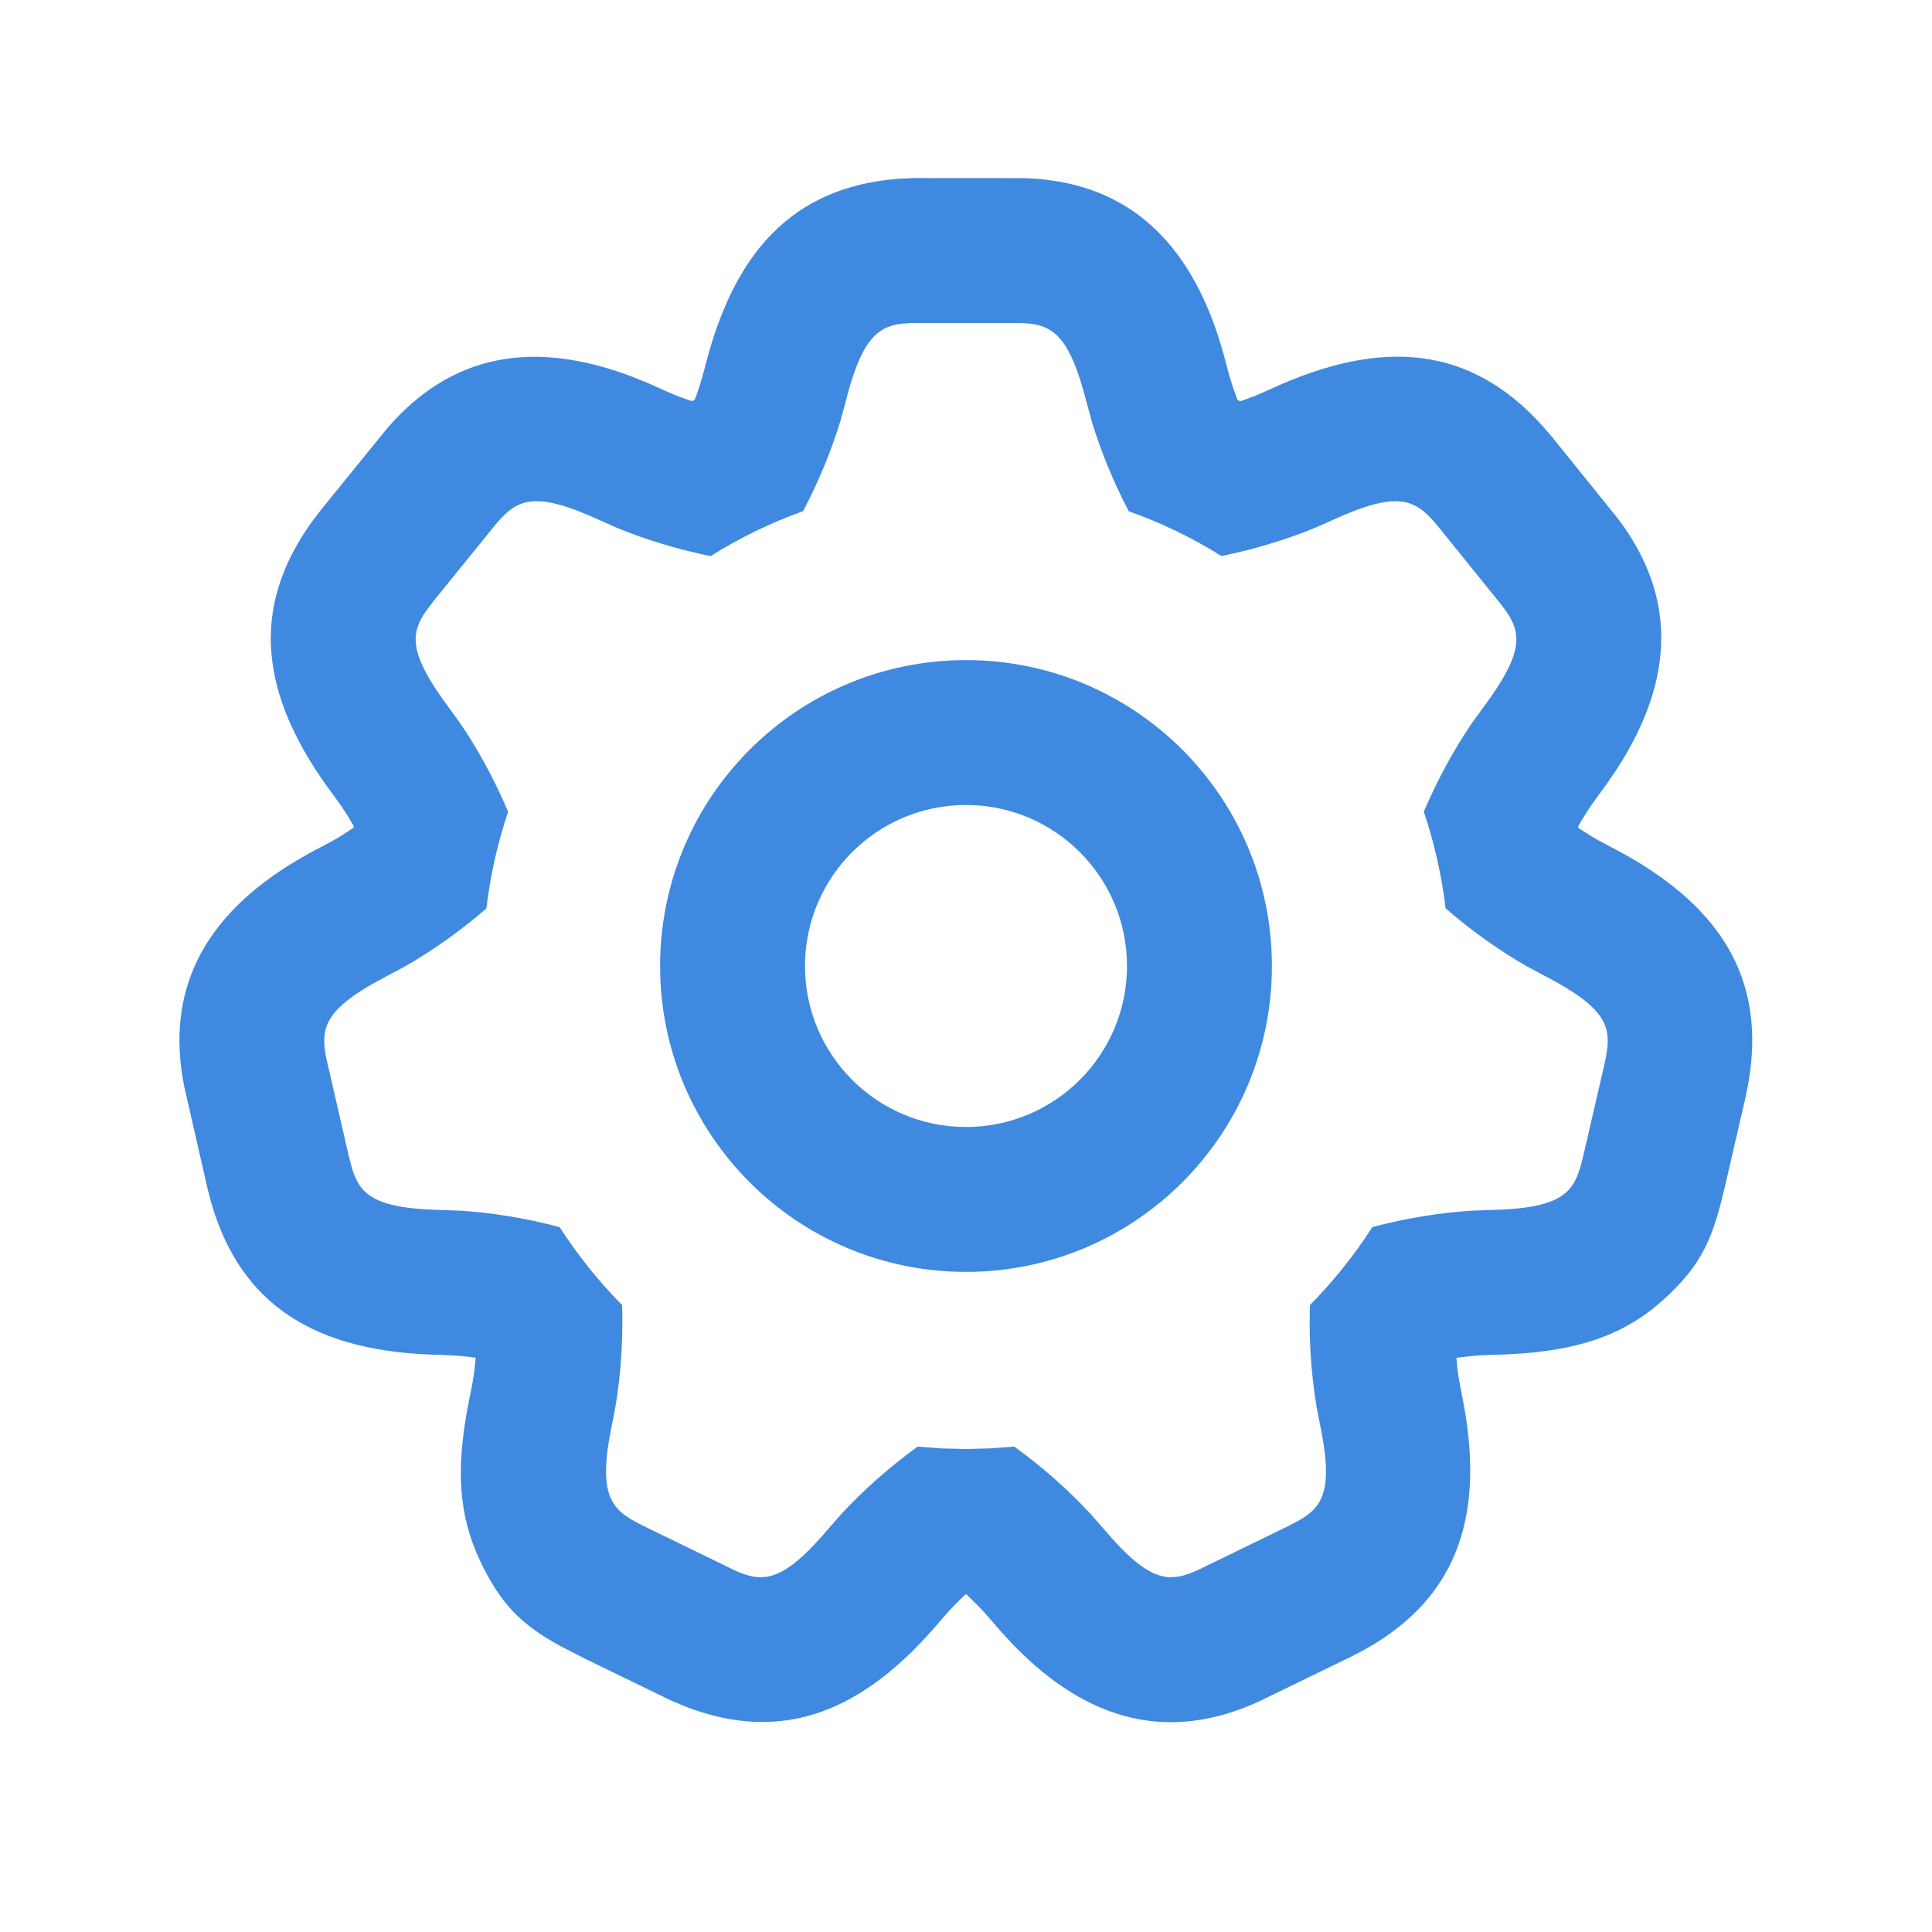 <svg width="24" height="24" viewBox="0 0 24 24" fill="none" xmlns="http://www.w3.org/2000/svg">
    <path
        d="M12.723 2.213C13.93 2.25 14.716 2.915 15.13 4.167L15.195 4.382L15.246 4.573C15.265 4.647 15.288 4.726 15.315 4.808L15.372 4.967L15.406 4.984L15.475 4.961L15.609 4.91L15.764 4.842C17.178 4.184 18.266 4.306 19.151 5.279L19.277 5.424L20.097 6.441C20.828 7.403 20.806 8.432 20.093 9.542L19.967 9.728L19.85 9.888C19.803 9.95 19.756 10.019 19.708 10.093L19.637 10.208L19.604 10.265L19.608 10.285L19.7 10.345L19.826 10.422L19.98 10.505C21.369 11.214 21.942 12.146 21.721 13.441L21.684 13.629L21.44 14.687C21.282 15.372 21.157 15.696 20.669 16.141C20.194 16.573 19.653 16.752 18.937 16.811L18.717 16.825L18.519 16.831C18.442 16.833 18.359 16.837 18.273 16.846L18.092 16.867L18.105 17.009L18.119 17.105L18.151 17.284C18.474 18.81 18.11 19.842 16.963 20.486L16.794 20.575L15.619 21.146C14.517 21.641 13.519 21.388 12.598 20.444L12.445 20.28L12.315 20.13C12.265 20.07 12.208 20.007 12.146 19.944L12.049 19.848L11.999 19.802L11.907 19.889L11.802 19.997L11.685 20.13C10.732 21.264 9.727 21.671 8.508 21.197L8.333 21.123L7.281 20.612L6.969 20.452C6.493 20.192 6.226 19.943 5.965 19.392C5.69 18.812 5.672 18.241 5.805 17.509L5.849 17.284C5.865 17.209 5.879 17.127 5.891 17.041L5.909 16.87L5.905 16.866L5.801 16.852L5.655 16.839L5.481 16.831C3.922 16.803 2.998 16.217 2.628 14.954L2.579 14.769L2.288 13.495C2.053 12.31 2.523 11.395 3.651 10.71L3.845 10.598L4.02 10.505C4.089 10.47 4.162 10.429 4.236 10.384L4.391 10.283L4.395 10.264L4.332 10.156L4.252 10.031L4.15 9.888C3.212 8.642 3.105 7.553 3.873 6.484L3.989 6.331L4.812 5.318C5.602 4.403 6.613 4.211 7.847 4.677L8.055 4.761L8.235 4.842C8.304 4.874 8.378 4.905 8.457 4.935L8.593 4.983L8.629 4.966L8.663 4.877L8.708 4.739L8.754 4.573C9.113 3.137 9.838 2.331 11.143 2.222L11.334 2.212L12.723 2.213ZM12.666 4.012H11.334L11.194 4.022C10.908 4.059 10.721 4.213 10.541 4.854L10.5 5.01L10.444 5.216C10.338 5.568 10.18 5.965 9.976 6.35C9.571 6.495 9.187 6.682 8.828 6.908C8.406 6.823 8.004 6.697 7.669 6.559L7.319 6.404C7.07 6.297 6.883 6.243 6.736 6.229L6.652 6.226C6.474 6.23 6.357 6.303 6.243 6.419L6.175 6.493L5.386 7.466L5.292 7.591C5.108 7.855 5.081 8.091 5.486 8.666L5.715 8.982C5.927 9.292 6.139 9.674 6.312 10.084C6.183 10.468 6.091 10.87 6.042 11.285C5.709 11.574 5.353 11.822 5.029 12.006L4.687 12.189C4.07 12.528 3.991 12.752 4.04 13.07L4.053 13.145L4.334 14.366L4.374 14.518C4.469 14.825 4.638 14.992 5.341 15.026L5.729 15.04C6.1 15.064 6.527 15.13 6.952 15.244C7.177 15.593 7.437 15.918 7.728 16.212C7.745 16.738 7.696 17.252 7.61 17.657C7.409 18.606 7.596 18.759 7.994 18.956L9.12 19.504C9.239 19.558 9.346 19.594 9.456 19.593L9.524 19.587C9.705 19.559 9.905 19.425 10.194 19.102L10.452 18.807C10.708 18.529 11.036 18.233 11.4 17.97L11.698 17.993L12 18L12.302 17.992L12.6 17.97C12.964 18.233 13.291 18.529 13.548 18.807L13.806 19.102C14.131 19.466 14.344 19.59 14.543 19.593L14.61 19.589C14.668 19.582 14.726 19.566 14.787 19.543L14.88 19.504L16.006 18.956L16.145 18.883C16.445 18.708 16.566 18.488 16.39 17.657C16.304 17.252 16.255 16.738 16.273 16.212C16.563 15.918 16.823 15.593 17.048 15.243C17.474 15.13 17.901 15.064 18.271 15.04L18.658 15.026C19.47 14.986 19.57 14.77 19.666 14.366L19.93 13.224C20.02 12.818 20.025 12.581 19.313 12.189L18.971 12.006C18.647 11.822 18.291 11.574 17.958 11.284C17.908 10.87 17.817 10.468 17.687 10.083C17.861 9.674 18.073 9.292 18.285 8.982L18.514 8.666C18.919 8.091 18.892 7.855 18.708 7.591L18.663 7.529L17.877 6.555C17.736 6.384 17.617 6.261 17.424 6.233L17.348 6.226C17.189 6.223 16.98 6.276 16.681 6.404L16.331 6.559C15.996 6.697 15.594 6.822 15.173 6.907C14.813 6.682 14.428 6.495 14.022 6.351C13.828 5.981 13.674 5.6 13.569 5.258L13.456 4.844C13.264 4.166 13.063 4.039 12.743 4.016L12.666 4.012ZM12 8.2C14.099 8.2 15.8 9.901 15.8 12C15.8 14.099 14.099 15.8 12 15.8C9.901 15.8 8.2 14.099 8.2 12C8.2 9.901 9.901 8.2 12 8.2ZM12 10C10.895 10 10 10.895 10 12C10 13.105 10.895 14 12 14C13.104 14 14 13.105 14 12C14 10.895 13.104 10 12 10Z"
        fill="#3F8AE0" />
</svg>